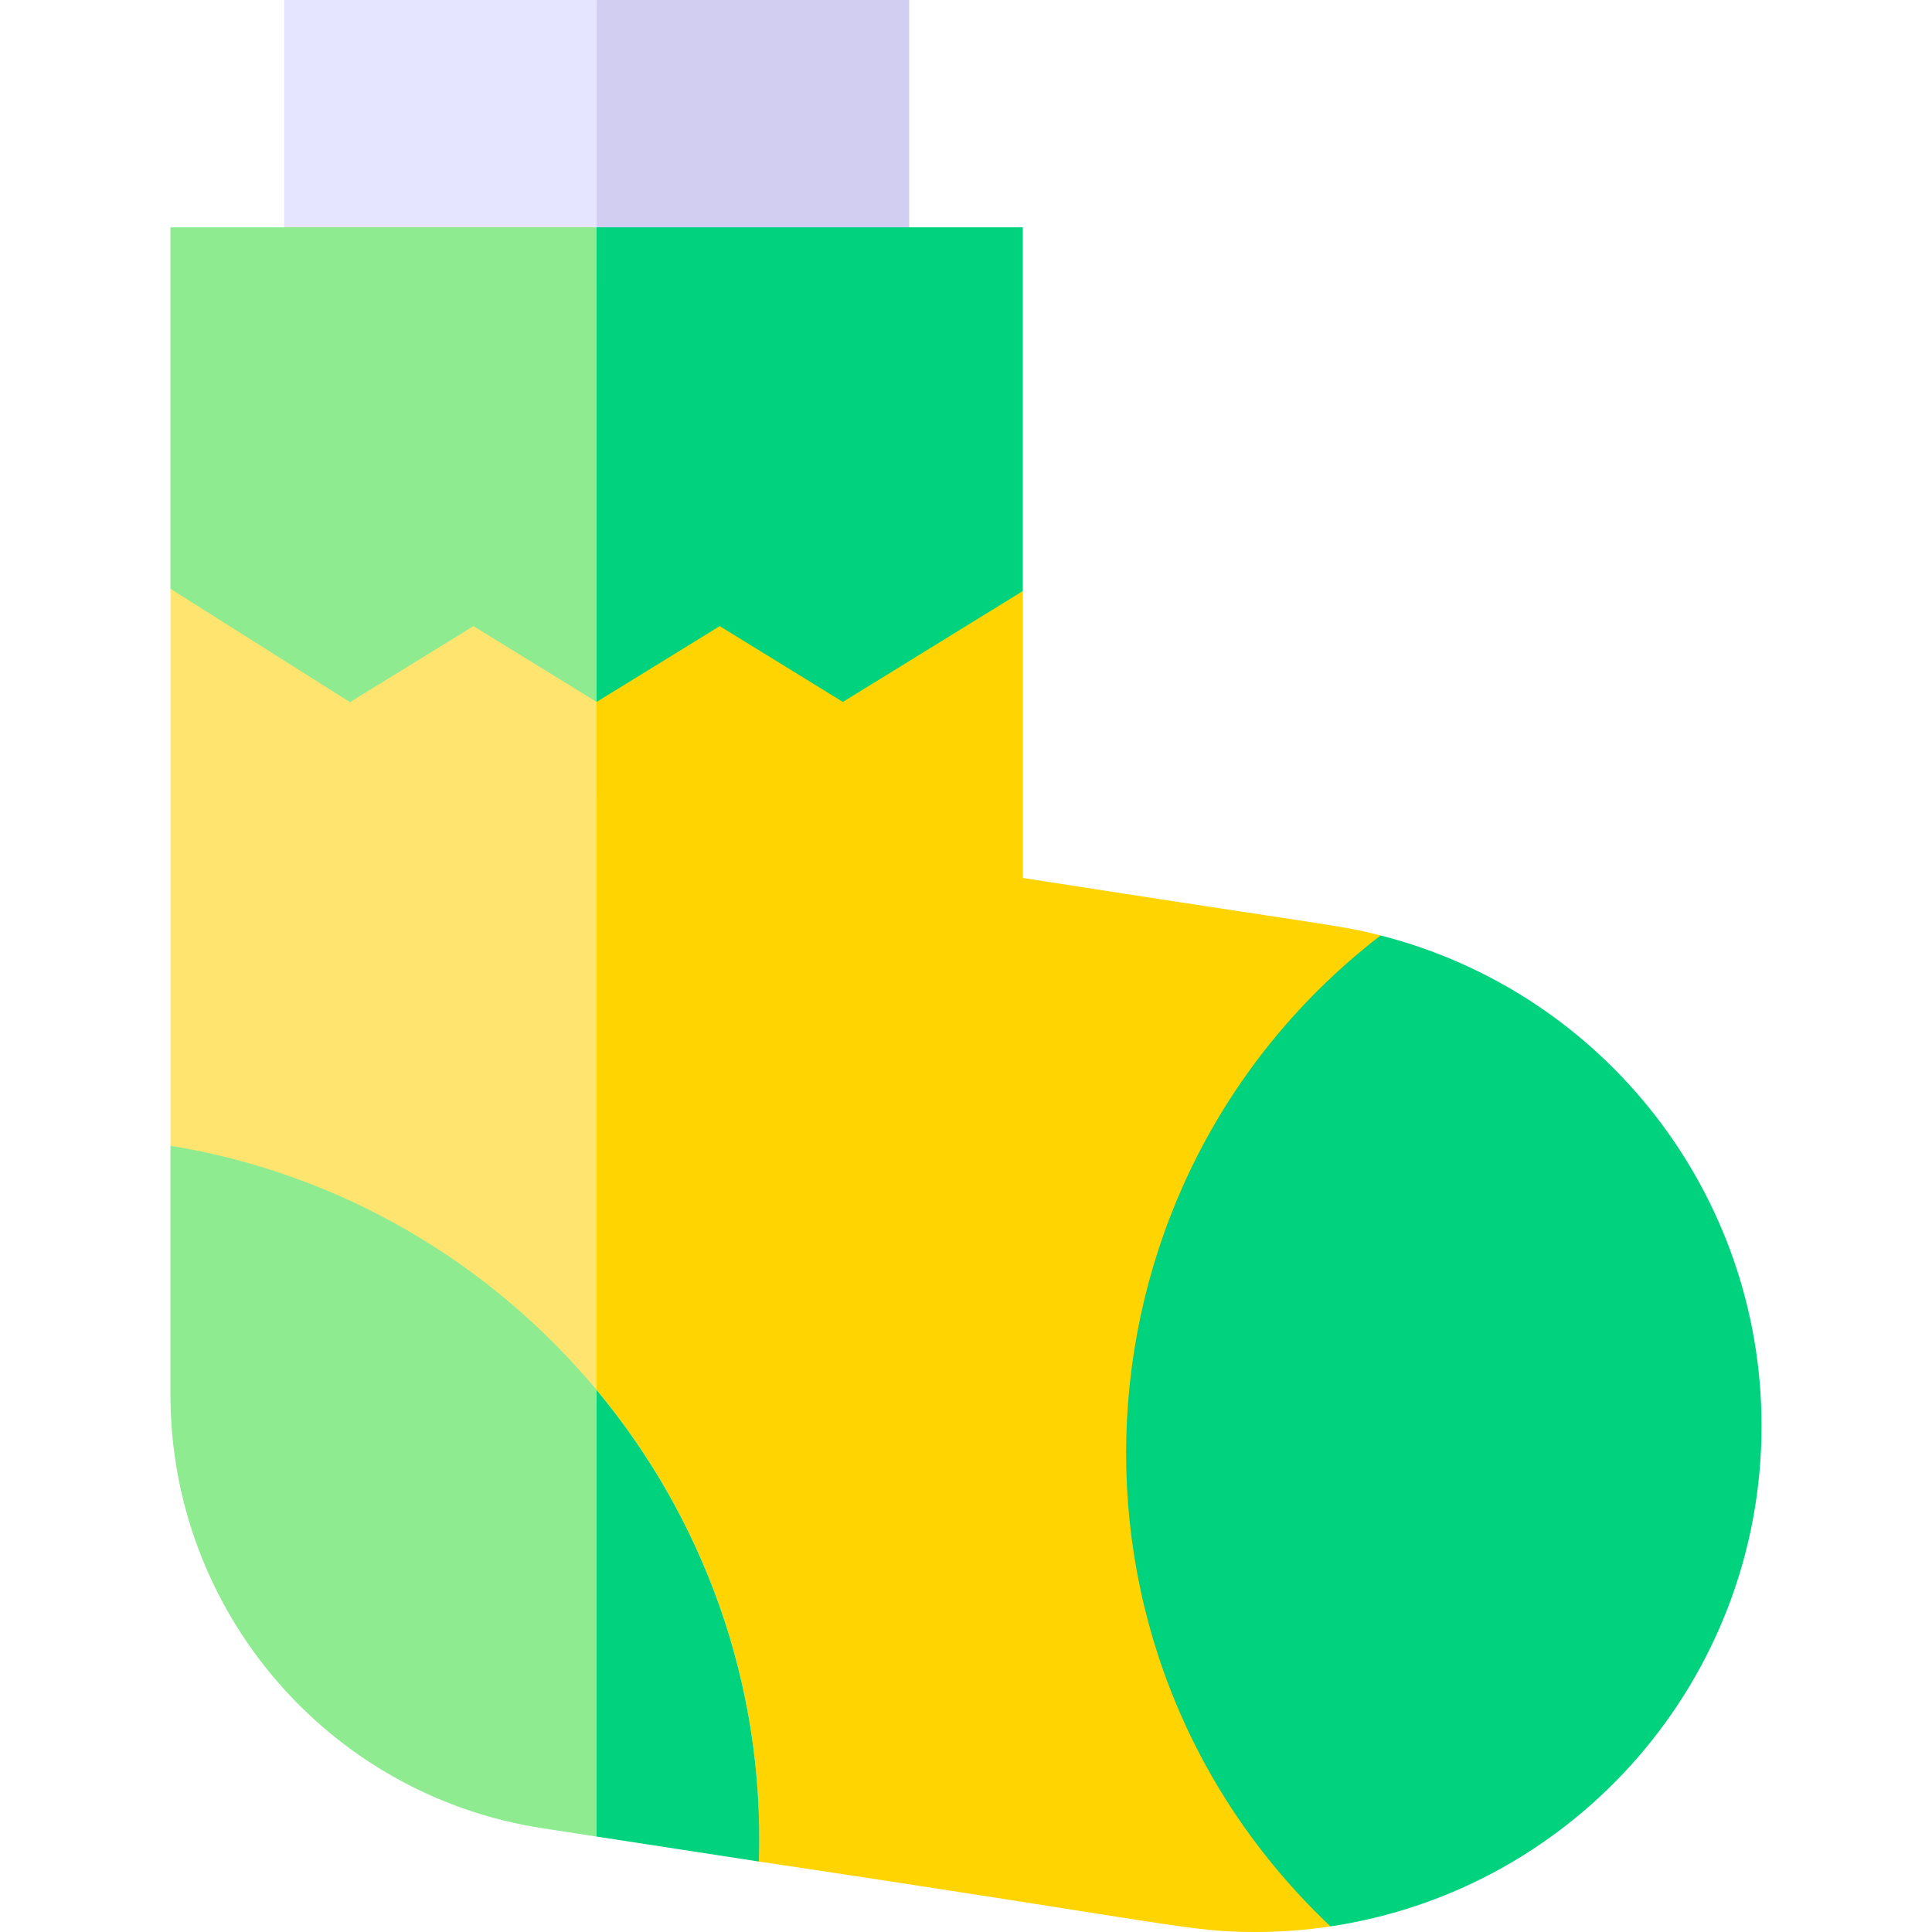 <svg id="Layer_1" enable-background="new 0 0 509.98 509.98" height="512" viewBox="0 0 509.98 509.98" width="512" xmlns="http://www.w3.org/2000/svg"><g id="XMLID_1421_"><path id="XMLID_1303_" d="m157.485 75c-.114-.021-82.378-14.979-82.495-15 0-7.259 0-52.693 0-60h82.495l7.505 30z" fill="#e5e5ff"/><path id="XMLID_1313_" d="m157.485 210 7.505-87.36-7.505-62.64c-30.292 0-94.85 0-112.495 0v95.417l45 39.583z" fill="#8eeb90"/><path id="XMLID_1469_" d="m124.986 165.279c-11.401 7.017-21.198 13.046-32.6 20.063-15.076-9.519-32.32-20.406-47.396-29.924v147.021c22.32 3.646 112.495 72.561 112.495 72.561l7.505-98.907-7.505-90.814c-11.366-6.995-21.133-13.005-32.499-20z" fill="#ffe470"/><path id="XMLID_1477_" d="m44.99 302.439v65.699c0 57.106 41.689 105.762 98.193 114.454 5.062.779 9.228 1.42 14.302 2.2l7.505-58.939-7.505-58.94c-27.95-33.579-67.447-57.115-112.495-64.474z" fill="#8eeb90"/><path id="XMLID_1389_" d="m239.99 60-82.5 15v-75h82.5z" fill="#d1cef2"/><path id="XMLID_1374_" d="m224.99 195 45-38.984c0-14.859 0-89.459 0-96.016h-112.505v150z" fill="#00d27e"/><path id="XMLID_1387_" d="m364.435 246.926c-11.138-2.846-11.42-2.2-94.444-15.178v-75.732l-47.498 29.266-32.508-20.003-32.499 20v181.628c28.056 33.696 44.348 77.366 42.837 124.476 110.656 16.55 113.414 18.598 131.117 18.598 6.643 0 13.248-.502 19.767-1.479z" fill="#ffd400"/><g fill="#00d27e"><path id="XMLID_1466_" d="m157.485 366.913v117.879c13.622 2.096 27.121 4.173 42.837 6.591 1.509-47.063-14.768-90.75-42.837-124.47z"/><path id="XMLID_1388_" d="m364.435 246.926c-83.288 64.193-90.782 188.295-13.229 261.576 64.943-9.727 113.784-65.567 113.784-132.132 0-61.43-41.777-114.429-100.555-129.444z"/></g></g></svg>